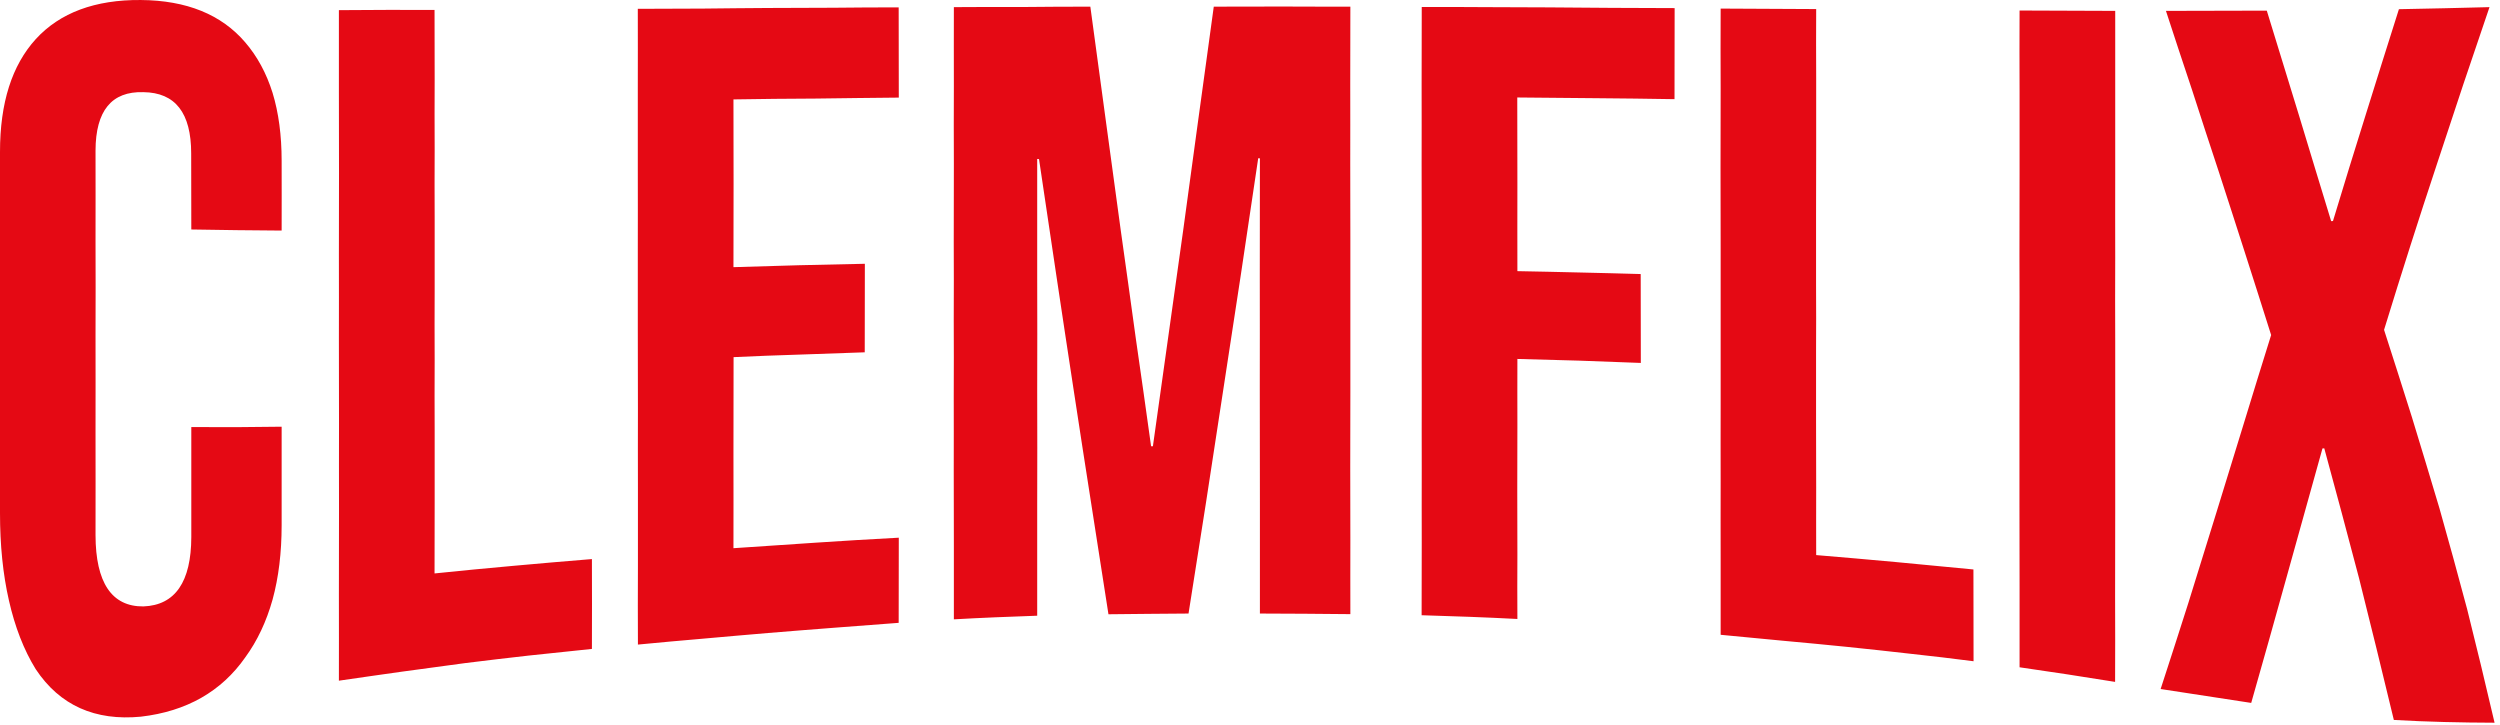 <svg width="207" height="60" viewBox="0 0 207 60" fill="none" xmlns="http://www.w3.org/2000/svg">
<path d="M11.66 59.341C7.88 59.701 4.96 58.421 2.96 55.411C1.97 53.811 1.23 51.891 0.74 49.721C0.24 47.541 0 45.121 0 42.491C0 39.671 0 36.961 0 34.311C0 31.781 0 29.271 0 26.811C0 24.401 0 22.011 0 19.621C0 17.261 0 14.911 0 12.581C0 8.501 0.99 5.411 2.96 3.241C4.96 1.051 7.88 -0.029 11.66 0.001C15.45 0.031 18.33 1.201 20.3 3.501C21.3 4.661 22.06 6.061 22.57 7.691C23.07 9.331 23.32 11.201 23.32 13.321C23.33 15.231 23.32 17.161 23.32 19.091C20.83 19.081 18.34 19.041 15.84 19.001C15.83 16.881 15.83 14.781 15.83 12.701C15.83 9.351 14.52 7.661 11.87 7.631C9.24 7.551 7.92 9.171 7.91 12.461C7.91 14.961 7.92 17.461 7.91 19.981C7.92 22.541 7.92 25.101 7.91 27.711C7.91 30.351 7.92 33.041 7.91 35.771C7.91 38.571 7.92 41.411 7.91 44.321C7.92 48.221 9.24 50.241 11.88 50.211C14.51 50.111 15.83 48.171 15.84 44.471C15.84 41.401 15.84 38.361 15.84 35.361C18.33 35.381 20.83 35.371 23.32 35.331C23.32 38.031 23.32 40.751 23.32 43.481C23.32 45.761 23.07 47.811 22.57 49.641C22.06 51.461 21.31 53.061 20.3 54.441C18.34 57.241 15.46 58.901 11.66 59.341ZM28.06 0.841C30.7 0.821 33.35 0.811 35.98 0.821C35.98 2.741 35.98 4.641 35.99 6.561C35.98 8.491 35.98 10.411 35.99 12.351C35.98 14.271 35.98 16.201 35.99 18.141C35.99 20.071 35.99 22.011 35.99 23.971C35.98 25.921 35.98 27.861 35.99 29.831C35.98 31.781 35.98 33.731 35.99 35.711C35.99 37.671 35.99 39.621 35.99 41.591C35.99 43.561 35.98 45.521 35.98 47.481C38.15 47.251 40.32 47.051 42.51 46.851C44.67 46.651 46.85 46.471 49.01 46.291C49.02 48.771 49.02 51.241 49.01 53.731C47.27 53.911 45.52 54.091 43.78 54.281C42.03 54.471 40.28 54.691 38.54 54.901C36.79 55.131 35.05 55.381 33.3 55.611C31.56 55.861 29.81 56.101 28.06 56.361C28.07 53.991 28.06 51.621 28.06 49.261C28.07 46.881 28.06 44.511 28.07 42.151C28.06 39.791 28.07 37.421 28.07 35.071C28.06 32.741 28.07 30.401 28.06 28.071C28.07 25.761 28.06 23.461 28.06 21.171C28.07 18.881 28.06 16.601 28.07 14.331C28.07 12.071 28.07 9.811 28.06 7.561C28.06 5.321 28.06 3.071 28.06 0.841ZM52.81 0.731C54.62 0.721 56.41 0.711 58.22 0.711C60.02 0.681 61.82 0.681 63.61 0.661C65.42 0.661 67.21 0.641 69.01 0.641C70.8 0.621 72.61 0.611 74.41 0.611C74.42 3.101 74.42 5.591 74.42 8.081C72.14 8.111 69.85 8.121 67.57 8.161C65.29 8.171 63.02 8.191 60.73 8.231C60.74 10.551 60.73 12.861 60.74 15.191C60.74 17.481 60.74 19.791 60.73 22.121C62.54 22.061 64.36 22.011 66.17 21.961C67.98 21.921 69.8 21.881 71.61 21.841C71.61 24.281 71.61 26.741 71.6 29.171C69.79 29.241 67.98 29.291 66.18 29.361C64.36 29.421 62.54 29.481 60.74 29.571C60.74 32.211 60.74 34.861 60.73 37.521C60.73 40.141 60.74 42.771 60.73 45.391C63.01 45.231 65.3 45.081 67.58 44.931C69.86 44.781 72.13 44.641 74.42 44.521C74.42 46.881 74.42 49.221 74.41 51.571C72.61 51.701 70.81 51.841 69.02 51.981C67.21 52.111 65.41 52.271 63.61 52.411C61.82 52.571 60.02 52.711 58.22 52.881C56.42 53.031 54.61 53.201 52.82 53.371C52.81 51.221 52.81 49.061 52.82 46.911C52.82 44.741 52.82 42.561 52.82 40.401C52.82 38.211 52.81 36.031 52.82 33.841C52.81 31.641 52.81 29.451 52.81 27.251C52.81 25.041 52.81 22.841 52.81 20.631C52.81 18.431 52.82 16.221 52.81 14.001C52.81 11.791 52.81 9.571 52.81 7.381C52.82 5.151 52.81 2.951 52.81 0.731ZM78.98 0.591C80.86 0.581 82.74 0.571 84.63 0.581C86.51 0.561 88.4 0.551 90.28 0.551C90.7 3.661 91.12 6.741 91.54 9.831C91.96 12.901 92.37 15.951 92.79 19.011C93.21 22.021 93.64 25.041 94.05 28.061C94.48 31.031 94.9 33.991 95.31 36.951C95.35 36.951 95.4 36.951 95.46 36.951C95.88 33.991 96.29 31.021 96.71 28.041C97.13 25.031 97.56 22.001 97.98 18.981C98.4 15.941 98.81 12.881 99.23 9.811C99.66 6.741 100.07 3.651 100.5 0.551C102.38 0.551 104.27 0.551 106.16 0.541C108.04 0.541 109.93 0.561 111.81 0.551C111.81 2.721 111.81 4.891 111.8 7.051C111.81 9.211 111.8 11.351 111.8 13.501C111.81 15.641 111.81 17.771 111.81 19.891C111.81 22.011 111.81 24.121 111.81 26.231C111.81 28.311 111.81 30.411 111.81 32.491C111.81 34.551 111.8 36.611 111.8 38.661C111.81 40.711 111.81 42.741 111.81 44.771C111.81 46.801 111.8 48.821 111.81 50.851C109.3 50.821 106.81 50.811 104.32 50.801C104.32 47.731 104.32 44.661 104.32 41.591C104.32 38.491 104.32 35.361 104.31 32.251C104.31 29.101 104.32 25.941 104.31 22.751C104.32 19.541 104.31 16.321 104.32 13.111C104.27 13.101 104.21 13.111 104.18 13.101C103.7 16.331 103.22 19.541 102.74 22.761C102.26 25.921 101.78 29.091 101.29 32.251C100.82 35.361 100.34 38.491 99.86 41.591C99.38 44.661 98.9 47.741 98.41 50.801C96.2 50.821 93.99 50.831 91.78 50.861C91.31 47.811 90.83 44.741 90.35 41.681C89.86 38.591 89.39 35.481 88.91 32.361C88.43 29.201 87.94 26.011 87.47 22.841C86.99 19.621 86.51 16.411 86.03 13.171C85.98 13.161 85.93 13.161 85.88 13.161C85.88 16.401 85.88 19.641 85.88 22.851C85.89 26.051 85.89 29.241 85.88 32.401C85.89 35.551 85.89 38.661 85.88 41.791C85.88 44.861 85.88 47.921 85.88 50.981C83.57 51.061 81.27 51.151 78.98 51.281C78.98 49.251 78.98 47.221 78.98 45.171C78.98 43.121 78.97 41.071 78.97 39.001C78.98 36.931 78.97 34.841 78.97 32.761C78.98 30.651 78.98 28.541 78.97 26.431C78.98 24.301 78.98 22.181 78.97 20.041C78.98 17.891 78.97 15.741 78.98 13.611C78.97 11.451 78.97 9.271 78.98 7.111C78.98 4.941 78.97 2.761 78.98 0.591ZM117.72 0.581C119.46 0.571 121.21 0.581 122.96 0.591C124.7 0.591 126.45 0.601 128.19 0.611C129.94 0.631 131.69 0.631 133.44 0.651C135.18 0.651 136.92 0.671 138.66 0.671C138.66 3.191 138.66 5.701 138.65 8.211C136.49 8.181 134.32 8.141 132.15 8.131C129.97 8.111 127.8 8.091 125.63 8.071C125.63 10.481 125.64 12.891 125.64 15.291C125.64 17.681 125.63 20.071 125.64 22.451C127.33 22.491 129.05 22.511 130.75 22.561C132.44 22.591 134.16 22.651 135.85 22.691C135.86 25.151 135.85 27.601 135.86 30.051C134.15 29.991 132.44 29.921 130.75 29.861C129.05 29.811 127.34 29.761 125.64 29.721C125.63 31.531 125.64 33.361 125.64 35.191C125.63 36.991 125.63 38.801 125.63 40.611C125.63 42.401 125.63 44.181 125.64 45.951C125.63 47.721 125.63 49.481 125.64 51.251C123 51.111 120.36 51.021 117.71 50.941C117.71 48.931 117.72 46.911 117.72 44.901C117.71 42.861 117.72 40.821 117.72 38.781C117.71 36.711 117.72 34.641 117.72 32.571C117.71 30.481 117.72 28.401 117.72 26.291C117.72 24.181 117.72 22.081 117.72 19.961C117.72 17.821 117.71 15.681 117.71 13.551C117.72 11.391 117.71 9.231 117.71 7.081C117.72 4.911 117.71 2.741 117.72 0.581ZM142.47 0.711C145.11 0.731 147.75 0.731 150.38 0.751C150.37 2.661 150.37 4.561 150.38 6.461C150.38 8.361 150.38 10.261 150.38 12.151C150.37 14.041 150.37 15.941 150.37 17.841C150.37 19.731 150.37 21.621 150.37 23.511C150.38 25.401 150.38 27.291 150.37 29.181C150.37 31.051 150.37 32.921 150.37 34.801C150.37 36.661 150.37 38.541 150.38 40.401C150.37 42.251 150.38 44.111 150.38 45.961C152.55 46.141 154.72 46.331 156.9 46.531C159.07 46.731 161.23 46.941 163.4 47.151C163.41 49.701 163.41 52.231 163.41 54.751C161.66 54.521 159.91 54.321 158.18 54.131C156.43 53.931 154.68 53.741 152.93 53.561C151.18 53.391 149.44 53.211 147.71 53.061C145.96 52.891 144.21 52.731 142.47 52.561C142.47 50.461 142.47 48.341 142.47 46.241C142.47 44.131 142.46 42.001 142.47 39.871C142.46 37.731 142.47 35.601 142.47 33.461C142.47 31.301 142.47 29.141 142.47 26.981C142.47 24.791 142.47 22.631 142.47 20.461C142.47 18.271 142.46 16.071 142.46 13.901C142.47 11.701 142.47 9.501 142.47 7.301C142.46 5.101 142.46 2.911 142.47 0.711ZM167.22 0.871C169.85 0.881 172.5 0.891 175.14 0.901C175.14 3.141 175.14 5.401 175.14 7.651C175.14 9.911 175.14 12.191 175.14 14.461C175.14 16.751 175.13 19.021 175.14 21.331C175.13 23.621 175.13 25.951 175.14 28.261C175.14 30.591 175.14 32.931 175.14 35.281C175.14 37.611 175.14 39.971 175.14 42.341C175.14 44.701 175.14 47.051 175.13 49.411C175.14 51.761 175.14 54.111 175.13 56.461C172.49 56.031 169.86 55.631 167.22 55.251C167.22 53.021 167.22 50.771 167.22 48.521C167.22 46.241 167.22 43.971 167.21 41.701C167.21 39.411 167.21 37.121 167.21 34.841C167.21 32.561 167.22 30.281 167.21 28.001C167.22 25.721 167.22 23.441 167.21 21.171C167.22 18.891 167.22 16.631 167.22 14.371C167.22 12.111 167.22 9.841 167.22 7.611C167.21 5.351 167.21 3.101 167.22 0.871ZM188.05 27.741C187.33 25.431 186.59 23.161 185.87 20.891C185.15 18.631 184.42 16.401 183.7 14.171C182.96 11.931 182.23 9.711 181.52 7.501C180.79 5.301 180.05 3.101 179.34 0.901C182.12 0.901 184.91 0.891 187.69 0.881C188.58 3.771 189.47 6.671 190.36 9.571C191.23 12.461 192.13 15.391 193.02 18.311C193.05 18.311 193.1 18.301 193.17 18.301C194.07 15.321 194.98 12.371 195.9 9.441C196.8 6.531 197.72 3.651 198.63 0.761C201.13 0.721 203.62 0.651 206.13 0.591C205.4 2.741 204.67 4.901 203.94 7.051C203.22 9.231 202.49 11.421 201.77 13.611C201.03 15.841 200.3 18.081 199.58 20.341C198.85 22.641 198.12 24.961 197.4 27.311C198.17 29.691 198.93 32.081 199.7 34.521C200.45 37.001 201.23 39.521 201.99 42.101C202.75 44.801 203.52 47.571 204.28 50.441C205.04 53.481 205.8 56.611 206.55 59.841C203.76 59.831 200.98 59.771 198.21 59.611C197.73 57.611 197.24 55.631 196.77 53.681C196.28 51.731 195.81 49.801 195.33 47.881C194.84 46.061 194.37 44.241 193.89 42.451C193.41 40.651 192.92 38.881 192.45 37.121C192.39 37.121 192.33 37.141 192.3 37.131C191.8 38.901 191.31 40.671 190.82 42.441C190.33 44.211 189.84 45.981 189.34 47.751C188.85 49.511 188.36 51.271 187.87 53.011C187.38 54.751 186.89 56.481 186.4 58.201C183.9 57.821 181.4 57.441 178.9 57.051C179.67 54.701 180.43 52.321 181.2 49.911C181.95 47.481 182.71 45.021 183.48 42.561C184.24 40.071 185.01 37.601 185.77 35.121C186.52 32.641 187.29 30.191 188.05 27.741Z" fill="#E50914"/>
</svg>
